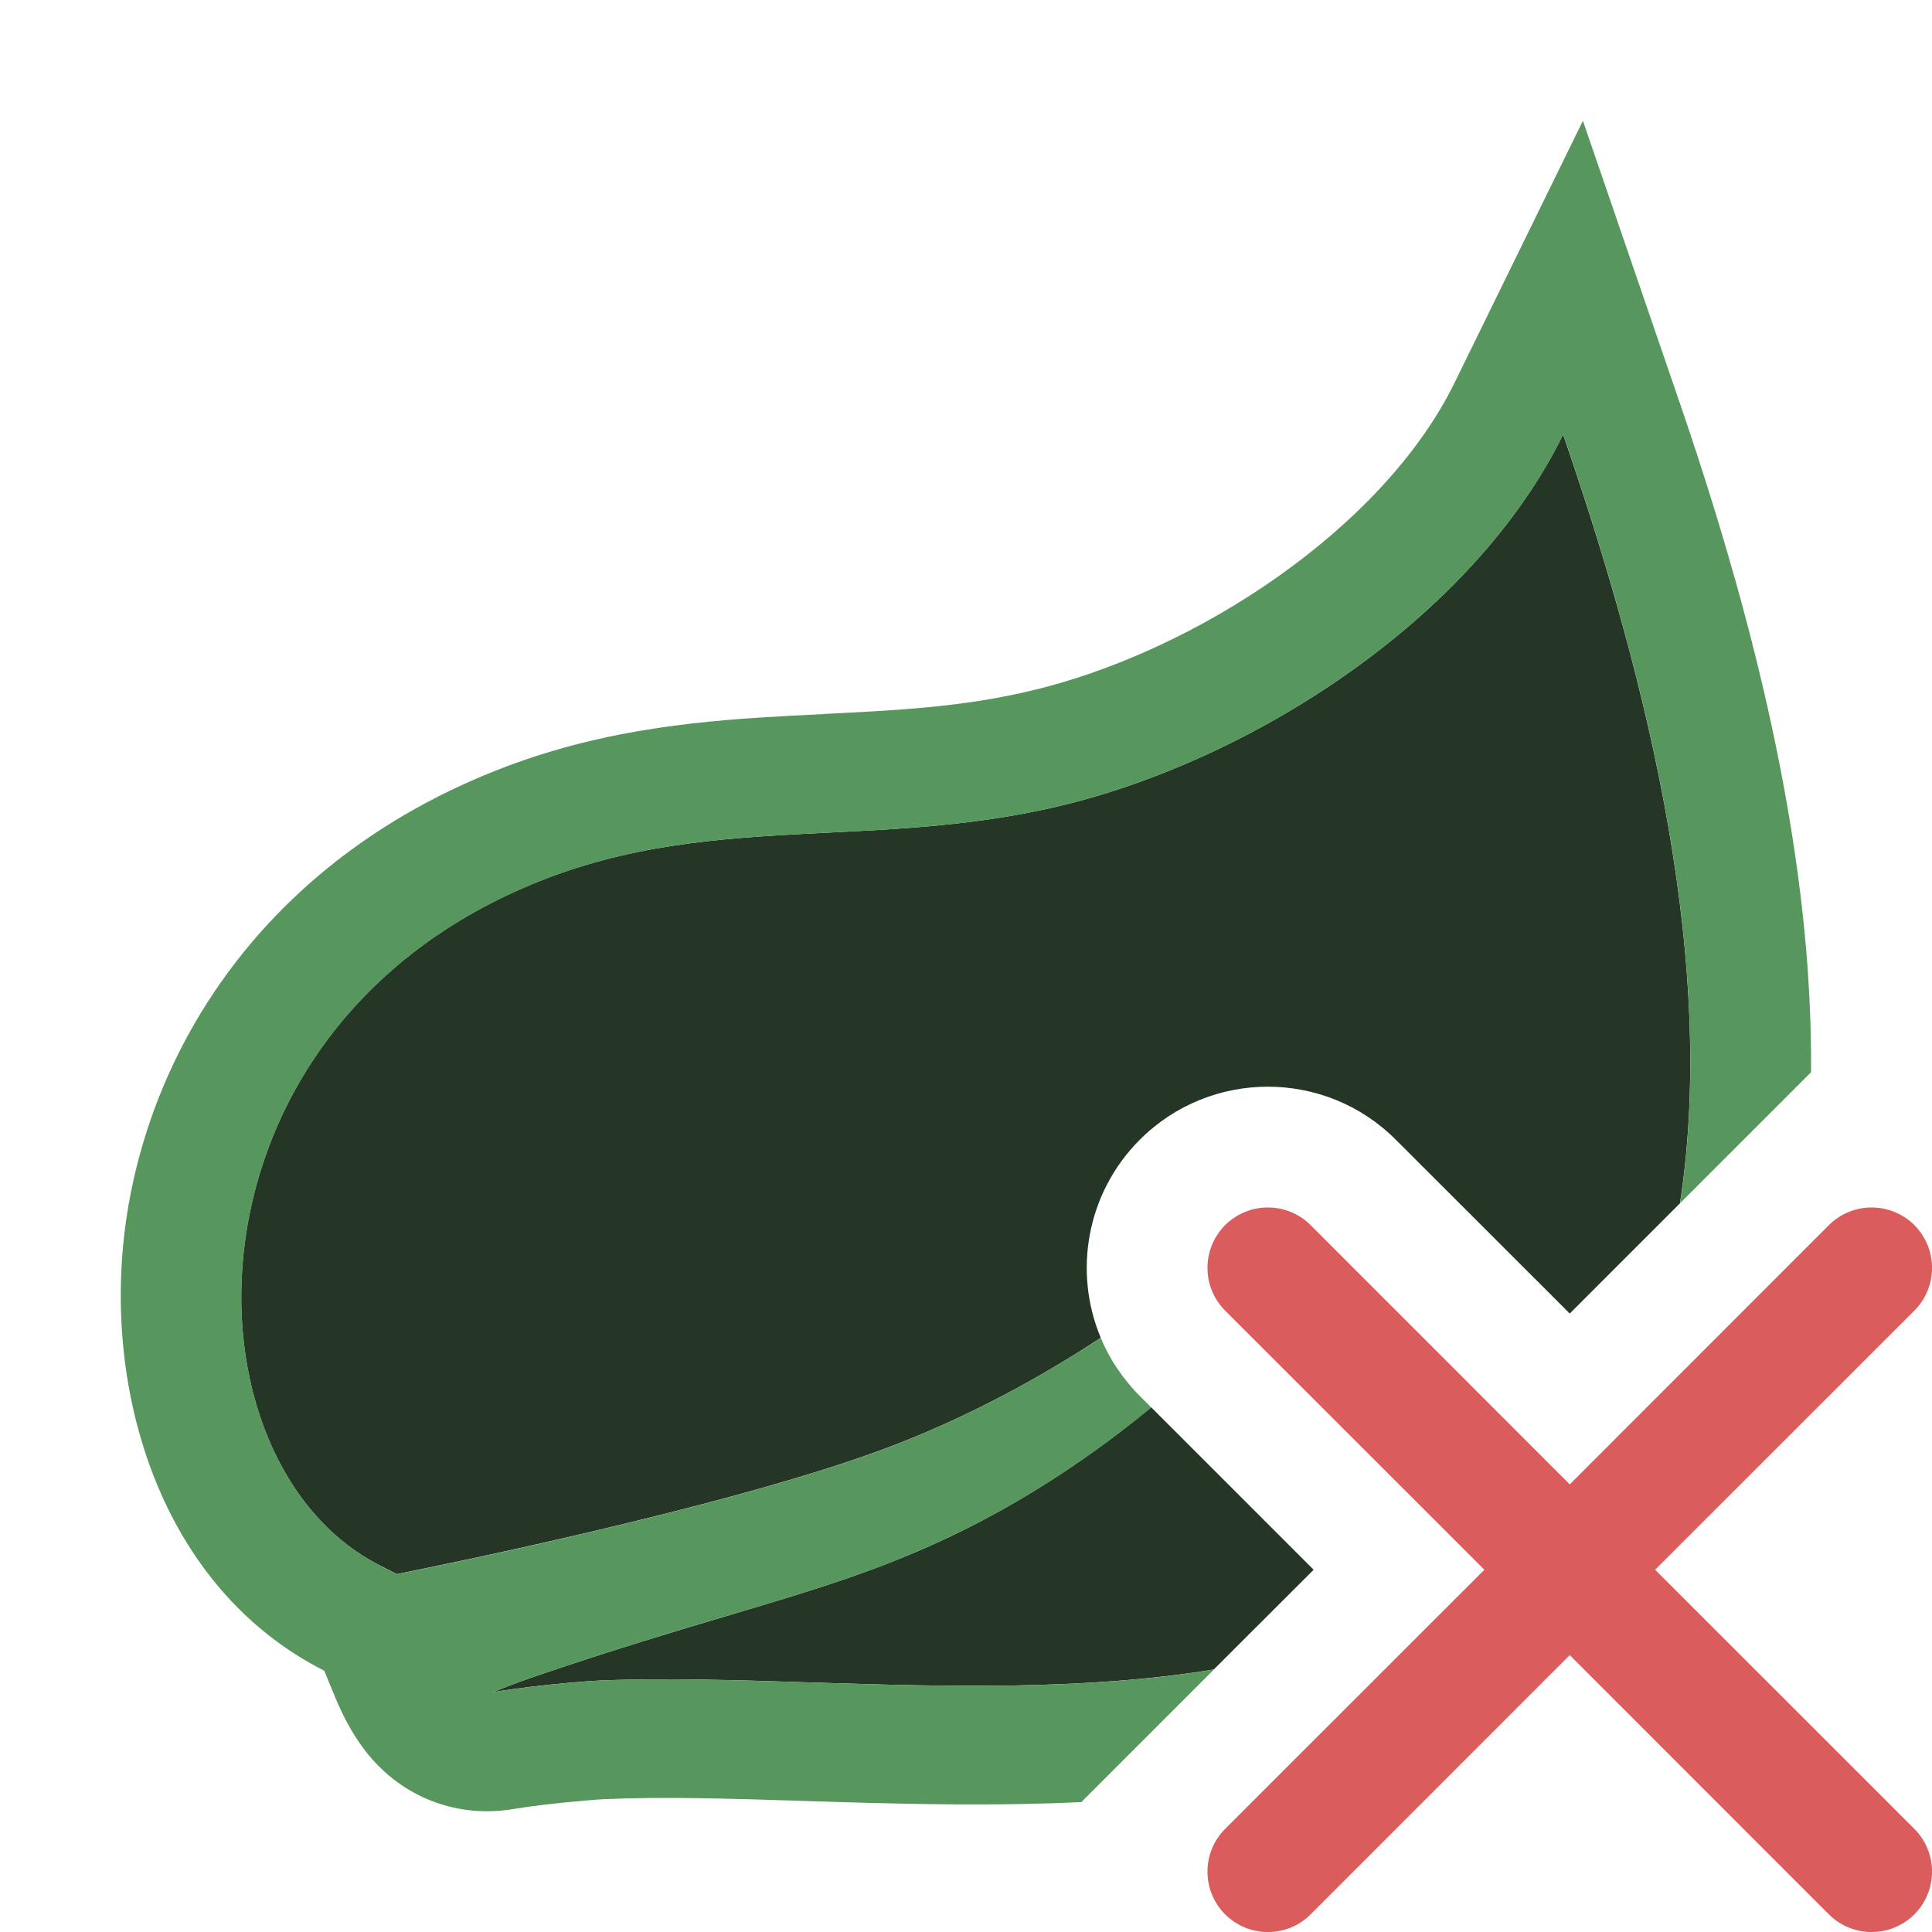 <svg width="16" height="16" viewBox="0 0 16 16" fill="none" xmlns="http://www.w3.org/2000/svg">
<path fill-rule="evenodd" clip-rule="evenodd" d="M10.146 10.146C10.342 9.951 10.658 9.951 10.854 10.146L13 12.293L15.146 10.146C15.342 9.951 15.658 9.951 15.854 10.146C16.049 10.342 16.049 10.658 15.854 10.854L13.707 13L15.854 15.146C16.049 15.342 16.049 15.658 15.854 15.854C15.658 16.049 15.342 16.049 15.146 15.854L13 13.707L10.854 15.854C10.658 16.049 10.342 16.049 10.146 15.854C9.951 15.658 9.951 15.342 10.146 15.146L12.293 13L10.146 10.854C9.951 10.658 9.951 10.342 10.146 10.146Z" fill="#DB5C5C"/>
<path d="M10.052 13.826C8.969 14.003 7.792 13.967 6.706 13.933C6.08 13.913 5.484 13.895 4.953 13.918C4.953 13.918 4.52 13.942 4.085 14.013C4.085 14.013 4.25 13.944 4.46 13.873C5.087 13.66 5.593 13.509 6.034 13.378C6.798 13.15 7.367 12.981 8.028 12.647C8.54 12.389 9.051 12.052 9.534 11.655L10.879 13L10.052 13.826Z" fill="#253627"/>
<path d="M13.913 9.965C14.242 7.832 13.55 5.358 12.945 3.598C12.195 5.13 10.348 6.308 8.753 6.68C8.098 6.833 7.476 6.865 6.867 6.895C6.087 6.934 5.329 6.972 4.551 7.265C1.396 8.457 1.444 12.152 3.182 12.982L3.286 13.036L3.311 13.031C3.578 12.977 5.923 12.506 7.255 12.024C7.872 11.801 8.508 11.479 9.116 11.079C8.888 10.535 8.996 9.883 9.439 9.439C10.025 8.853 10.975 8.853 11.56 9.439L13 10.878L13.913 9.965Z" fill="#253627"/>
<path d="M4.193 6.348C5.041 6.028 5.853 5.965 6.556 5.927C6.646 5.922 6.733 5.918 6.819 5.914L6.821 5.913C7.435 5.882 7.962 5.856 8.522 5.724L8.523 5.724C9.908 5.401 11.458 4.369 12.045 3.172L13.109 1L13.893 3.284C14.323 4.533 14.817 6.196 14.959 7.878C14.986 8.207 15.001 8.542 14.998 8.88L13.914 9.964C14.242 7.831 13.551 5.358 12.946 3.598C12.195 5.13 10.349 6.308 8.754 6.68C8.099 6.834 7.477 6.865 6.868 6.895C6.087 6.934 5.329 6.972 4.552 7.266C1.397 8.457 1.445 12.152 3.183 12.982L3.286 13.037C3.286 13.037 5.842 12.536 7.255 12.025C7.873 11.801 8.508 11.479 9.116 11.08C9.153 11.169 9.199 11.255 9.254 11.336C9.308 11.415 9.369 11.491 9.439 11.561L9.534 11.656C9.051 12.053 8.54 12.39 8.028 12.647C7.367 12.981 6.799 13.15 6.034 13.378C5.593 13.509 5.087 13.66 4.46 13.873C4.25 13.944 4.085 14.013 4.085 14.013C4.521 13.943 4.953 13.918 4.953 13.918C5.485 13.895 6.08 13.913 6.706 13.933C7.792 13.967 8.969 14.003 10.052 13.827L8.955 14.924C8.269 14.957 7.584 14.942 6.958 14.924L6.672 14.915C6.044 14.895 5.494 14.878 5.006 14.9L4.998 14.9L4.951 14.903C4.91 14.906 4.849 14.911 4.775 14.918C4.626 14.931 4.434 14.952 4.248 14.982C4.039 15.017 3.807 15.004 3.579 14.916C3.355 14.83 3.195 14.695 3.085 14.572C2.903 14.367 2.803 14.123 2.762 14.022L2.723 13.928C2.706 13.887 2.695 13.858 2.685 13.836C1.33 13.149 0.846 11.524 1.042 10.125C1.253 8.618 2.254 7.081 4.193 6.348Z" fill="#57965C"/>
</svg>
